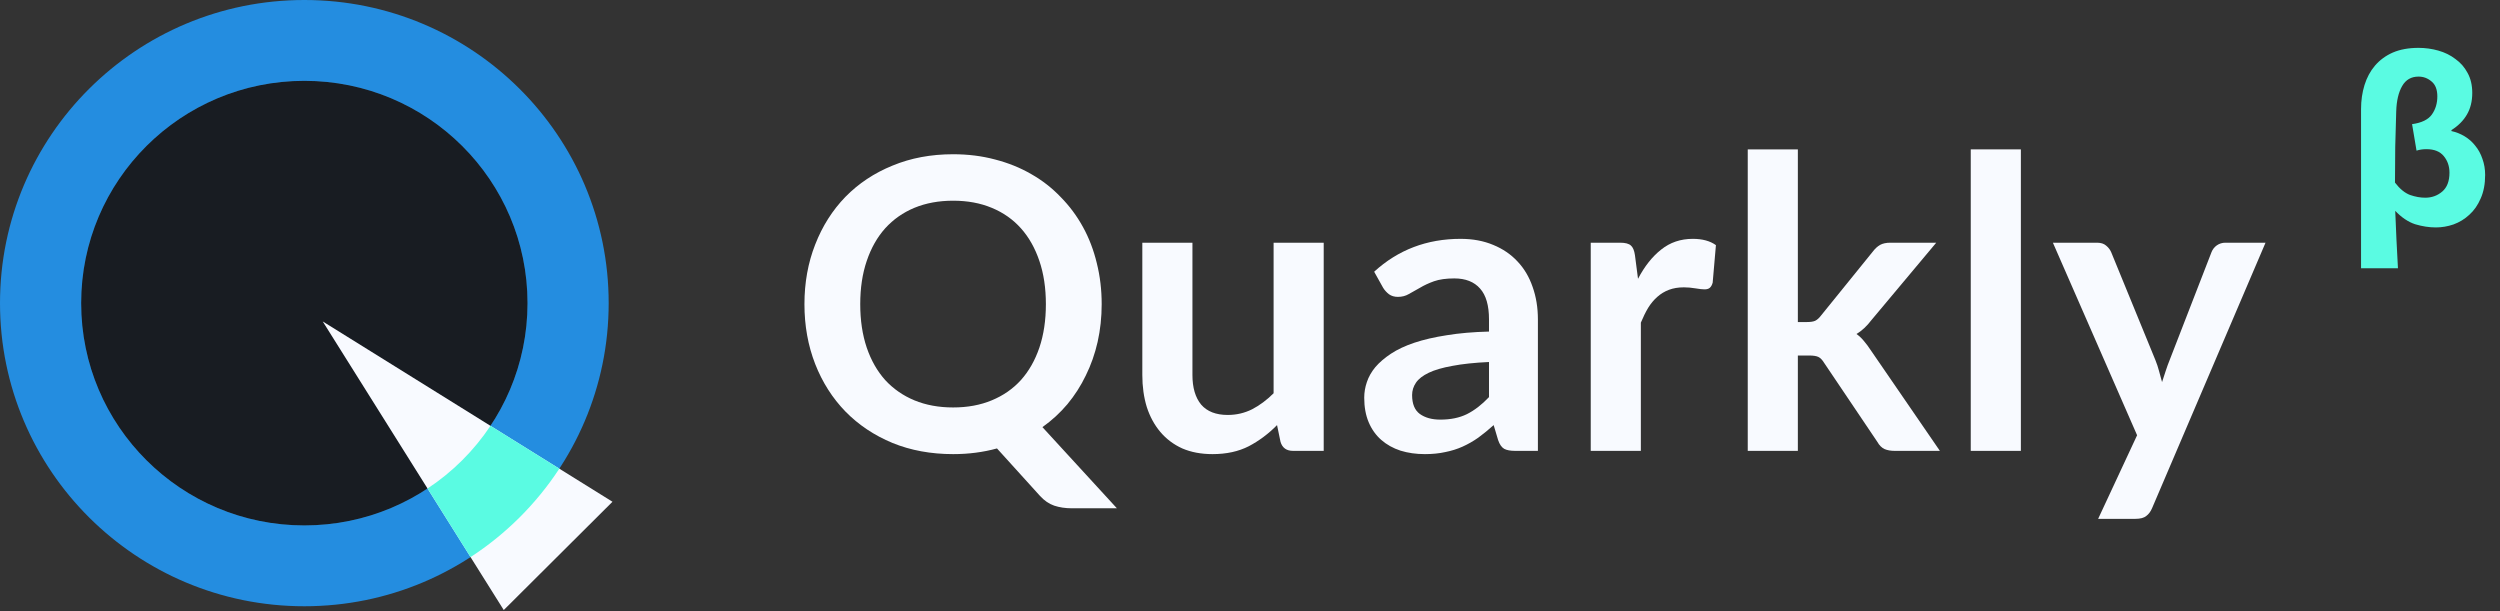 <svg width="323" height="79" viewBox="0 0 323 79" fill="none" xmlns="http://www.w3.org/2000/svg">
<rect x="0" y="0" width="323" height="79" fill="#333333" stroke="none"/>
<ellipse cx="39.321" cy="39.164" rx="28.835" ry="28.72" fill="#181C22"/>
<path fill-rule="evenodd" clip-rule="evenodd" d="M39.321 78.328C61.037 78.328 78.641 60.794 78.641 39.164C78.641 17.534 61.037 0 39.321 0C17.605 0 0 17.534 0 39.164C0 60.794 17.605 78.328 39.321 78.328ZM39.321 67.884C55.246 67.884 68.156 55.026 68.156 39.164C68.156 23.302 55.246 10.444 39.321 10.444C23.395 10.444 10.486 23.302 10.486 39.164C10.486 55.026 23.395 67.884 39.321 67.884Z" fill="#248DE0"/>
<path d="M41.696 41.53L79.132 64.826L65.085 78.816L41.696 41.53Z" fill="#F8FAFF"/>
<path fill-rule="evenodd" clip-rule="evenodd" d="M72.265 60.553L63.369 55.017C61.231 58.228 58.462 60.987 55.237 63.116L60.795 71.977C65.367 69.003 69.279 65.106 72.265 60.553Z" fill="#5AFBE2"/>
<path d="M111.143 39.3C111.143 41.38 111.422 43.249 111.981 44.91C112.541 46.552 113.336 47.95 114.367 49.104C115.415 50.24 116.674 51.114 118.142 51.725C119.627 52.337 121.296 52.643 123.148 52.643C125.001 52.643 126.661 52.337 128.129 51.725C129.614 51.114 130.873 50.24 131.904 49.104C132.935 47.95 133.73 46.552 134.289 44.91C134.848 43.249 135.128 41.38 135.128 39.3C135.128 37.22 134.848 35.359 134.289 33.716C133.73 32.056 132.935 30.649 131.904 29.496C130.873 28.343 129.614 27.46 128.129 26.849C126.661 26.237 125.001 25.931 123.148 25.931C121.296 25.931 119.627 26.237 118.142 26.849C116.674 27.46 115.415 28.343 114.367 29.496C113.336 30.649 112.541 32.056 111.981 33.716C111.422 35.359 111.143 37.22 111.143 39.3ZM144.303 65.671H138.483C137.645 65.671 136.884 65.557 136.203 65.33C135.539 65.103 134.927 64.683 134.368 64.072L128.811 57.938C127.919 58.182 127.002 58.366 126.058 58.488C125.132 58.611 124.162 58.672 123.148 58.672C120.282 58.672 117.67 58.191 115.311 57.23C112.951 56.251 110.924 54.897 109.229 53.167C107.551 51.437 106.249 49.392 105.323 47.033C104.397 44.656 103.934 42.079 103.934 39.3C103.934 36.521 104.397 33.952 105.323 31.593C106.249 29.216 107.551 27.163 109.229 25.433C110.924 23.703 112.951 22.357 115.311 21.396C117.67 20.417 120.282 19.928 123.148 19.928C125.071 19.928 126.88 20.155 128.575 20.61C130.27 21.047 131.825 21.676 133.241 22.497C134.656 23.301 135.923 24.288 137.042 25.459C138.178 26.613 139.139 27.906 139.925 29.339C140.712 30.772 141.306 32.327 141.708 34.005C142.127 35.682 142.337 37.447 142.337 39.3C142.337 40.995 142.162 42.62 141.813 44.176C141.463 45.714 140.956 47.155 140.292 48.501C139.646 49.846 138.85 51.087 137.907 52.223C136.963 53.342 135.888 54.329 134.682 55.185L144.303 65.671Z" fill="#F8FAFF"/>
<path d="M171.023 31.357V58.252H167.065C166.209 58.252 165.667 57.859 165.44 57.073L164.994 54.923C163.893 56.042 162.679 56.95 161.351 57.649C160.022 58.331 158.458 58.672 156.658 58.672C155.19 58.672 153.888 58.427 152.753 57.938C151.634 57.431 150.69 56.723 149.921 55.815C149.153 54.906 148.567 53.831 148.165 52.59C147.781 51.332 147.588 49.951 147.588 48.449V31.357H154.063V48.449C154.063 50.091 154.439 51.367 155.19 52.276C155.959 53.167 157.104 53.612 158.624 53.612C159.743 53.612 160.791 53.368 161.77 52.879C162.749 52.372 163.675 51.681 164.549 50.808V31.357H171.023Z" fill="#F8FAFF"/>
<path d="M192.379 46.771C190.509 46.858 188.936 47.024 187.661 47.269C186.385 47.496 185.363 47.793 184.594 48.16C183.825 48.527 183.274 48.955 182.942 49.445C182.61 49.934 182.444 50.467 182.444 51.044C182.444 52.179 182.776 52.992 183.44 53.481C184.122 53.971 185.004 54.215 186.088 54.215C187.416 54.215 188.561 53.98 189.522 53.508C190.501 53.018 191.453 52.284 192.379 51.306V46.771ZM177.542 35.106C180.636 32.275 184.358 30.859 188.709 30.859C190.282 30.859 191.689 31.121 192.93 31.645C194.17 32.152 195.219 32.869 196.075 33.795C196.932 34.704 197.578 35.796 198.015 37.072C198.469 38.347 198.697 39.746 198.697 41.266V58.252H195.761C195.149 58.252 194.677 58.165 194.345 57.99C194.013 57.798 193.751 57.422 193.559 56.863L192.982 54.923C192.301 55.535 191.636 56.077 190.99 56.548C190.343 57.003 189.67 57.387 188.971 57.702C188.272 58.016 187.521 58.252 186.717 58.41C185.931 58.584 185.057 58.672 184.096 58.672C182.96 58.672 181.911 58.523 180.95 58.226C179.989 57.912 179.159 57.449 178.46 56.837C177.761 56.225 177.219 55.465 176.835 54.556C176.45 53.648 176.258 52.59 176.258 51.384C176.258 50.703 176.371 50.03 176.599 49.366C176.826 48.684 177.193 48.038 177.7 47.426C178.224 46.815 178.897 46.238 179.718 45.696C180.539 45.154 181.544 44.682 182.733 44.281C183.938 43.879 185.336 43.555 186.927 43.311C188.517 43.048 190.335 42.891 192.379 42.839V41.266C192.379 39.466 191.995 38.138 191.226 37.282C190.457 36.408 189.347 35.971 187.897 35.971C186.848 35.971 185.974 36.093 185.275 36.338C184.594 36.582 183.991 36.862 183.467 37.177C182.942 37.474 182.462 37.745 182.025 37.989C181.605 38.234 181.134 38.356 180.609 38.356C180.155 38.356 179.77 38.243 179.456 38.016C179.141 37.771 178.888 37.491 178.696 37.177L177.542 35.106Z" fill="#F8FAFF"/>
<path d="M211.631 36.023C212.469 34.416 213.465 33.157 214.619 32.248C215.772 31.322 217.135 30.859 218.708 30.859C219.949 30.859 220.945 31.13 221.697 31.672L221.277 36.521C221.19 36.836 221.059 37.063 220.884 37.203C220.727 37.325 220.508 37.386 220.229 37.386C219.966 37.386 219.573 37.343 219.049 37.255C218.542 37.168 218.044 37.124 217.555 37.124C216.838 37.124 216.2 37.229 215.641 37.439C215.082 37.648 214.575 37.954 214.121 38.356C213.684 38.741 213.291 39.212 212.941 39.772C212.609 40.331 212.295 40.969 211.998 41.685V58.252H205.523V31.357H209.324C209.988 31.357 210.451 31.48 210.713 31.724C210.975 31.951 211.15 32.371 211.237 32.982L211.631 36.023Z" fill="#F8FAFF"/>
<path d="M232.283 19.299V41.607H233.489C233.926 41.607 234.267 41.554 234.512 41.449C234.774 41.327 235.036 41.091 235.298 40.742L241.983 32.484C242.262 32.117 242.568 31.838 242.9 31.645C243.249 31.453 243.695 31.357 244.237 31.357H250.161L241.799 41.345C241.205 42.131 240.558 42.734 239.859 43.153C240.226 43.416 240.549 43.721 240.829 44.071C241.126 44.42 241.406 44.796 241.668 45.198L250.633 58.252H244.787C244.281 58.252 243.844 58.174 243.477 58.016C243.11 57.842 242.804 57.536 242.559 57.099L235.691 46.902C235.447 46.5 235.193 46.238 234.931 46.115C234.669 45.993 234.276 45.932 233.751 45.932H232.283V58.252H225.809V19.299H232.283Z" fill="#F8FAFF"/>
<path d="M261.096 19.299V58.252H254.621V19.299H261.096Z" fill="#F8FAFF"/>
<path d="M292.706 31.357L278.053 65.645C277.86 66.099 277.607 66.44 277.292 66.667C276.995 66.912 276.532 67.034 275.903 67.034H271.08L276.113 56.234L265.234 31.357H270.923C271.429 31.357 271.823 31.48 272.102 31.724C272.399 31.969 272.618 32.248 272.757 32.563L278.472 46.509C278.664 46.98 278.822 47.452 278.944 47.924C279.084 48.396 279.215 48.877 279.337 49.366C279.494 48.877 279.652 48.396 279.809 47.924C279.966 47.435 280.141 46.954 280.333 46.482L285.733 32.563C285.873 32.214 286.1 31.925 286.415 31.698C286.747 31.471 287.114 31.357 287.516 31.357H292.706Z" fill="#F8FAFF"/>
<path d="M305.048 34.664V14.088C305.048 12.979 305.197 11.944 305.496 10.984C305.795 10.024 306.243 9.192 306.84 8.488C307.459 7.763 308.227 7.197 309.144 6.792C310.083 6.387 311.192 6.184 312.472 6.184C313.347 6.184 314.2 6.301 315.032 6.536C315.864 6.771 316.6 7.133 317.24 7.624C317.901 8.093 318.424 8.691 318.808 9.416C319.213 10.141 319.416 11.005 319.416 12.008C319.416 13.096 319.181 14.035 318.712 14.824C318.264 15.592 317.603 16.253 316.728 16.808V16.936C317.325 17.064 317.891 17.288 318.424 17.608C318.957 17.928 319.416 18.333 319.8 18.824C320.205 19.315 320.515 19.88 320.728 20.52C320.963 21.16 321.08 21.853 321.08 22.6C321.08 23.773 320.888 24.787 320.504 25.64C320.141 26.493 319.651 27.197 319.032 27.752C318.435 28.307 317.752 28.723 316.984 29C316.237 29.256 315.48 29.384 314.712 29.384C313.837 29.384 312.941 29.245 312.024 28.968C311.128 28.669 310.275 28.093 309.464 27.24C309.528 28.52 309.581 29.768 309.624 30.984C309.688 32.221 309.752 33.448 309.816 34.664H305.048ZM313.336 25.544C314.189 25.544 314.925 25.277 315.544 24.744C316.163 24.211 316.472 23.4 316.472 22.312C316.472 21.48 316.227 20.765 315.736 20.168C315.245 19.571 314.499 19.272 313.496 19.272C313.027 19.272 312.6 19.336 312.216 19.464L311.64 16.04C312.877 15.869 313.731 15.453 314.2 14.792C314.669 14.131 314.904 13.352 314.904 12.456C314.904 11.581 314.659 10.941 314.168 10.536C313.677 10.109 313.112 9.896 312.472 9.896C311.533 9.896 310.829 10.301 310.36 11.112C309.891 11.923 309.635 13.011 309.592 14.376C309.549 15.933 309.507 17.469 309.464 18.984C309.443 20.499 309.432 22.035 309.432 23.592C310.051 24.403 310.701 24.936 311.384 25.192C312.067 25.427 312.717 25.544 313.336 25.544Z" fill="#5AFBE2"/>
</svg>
